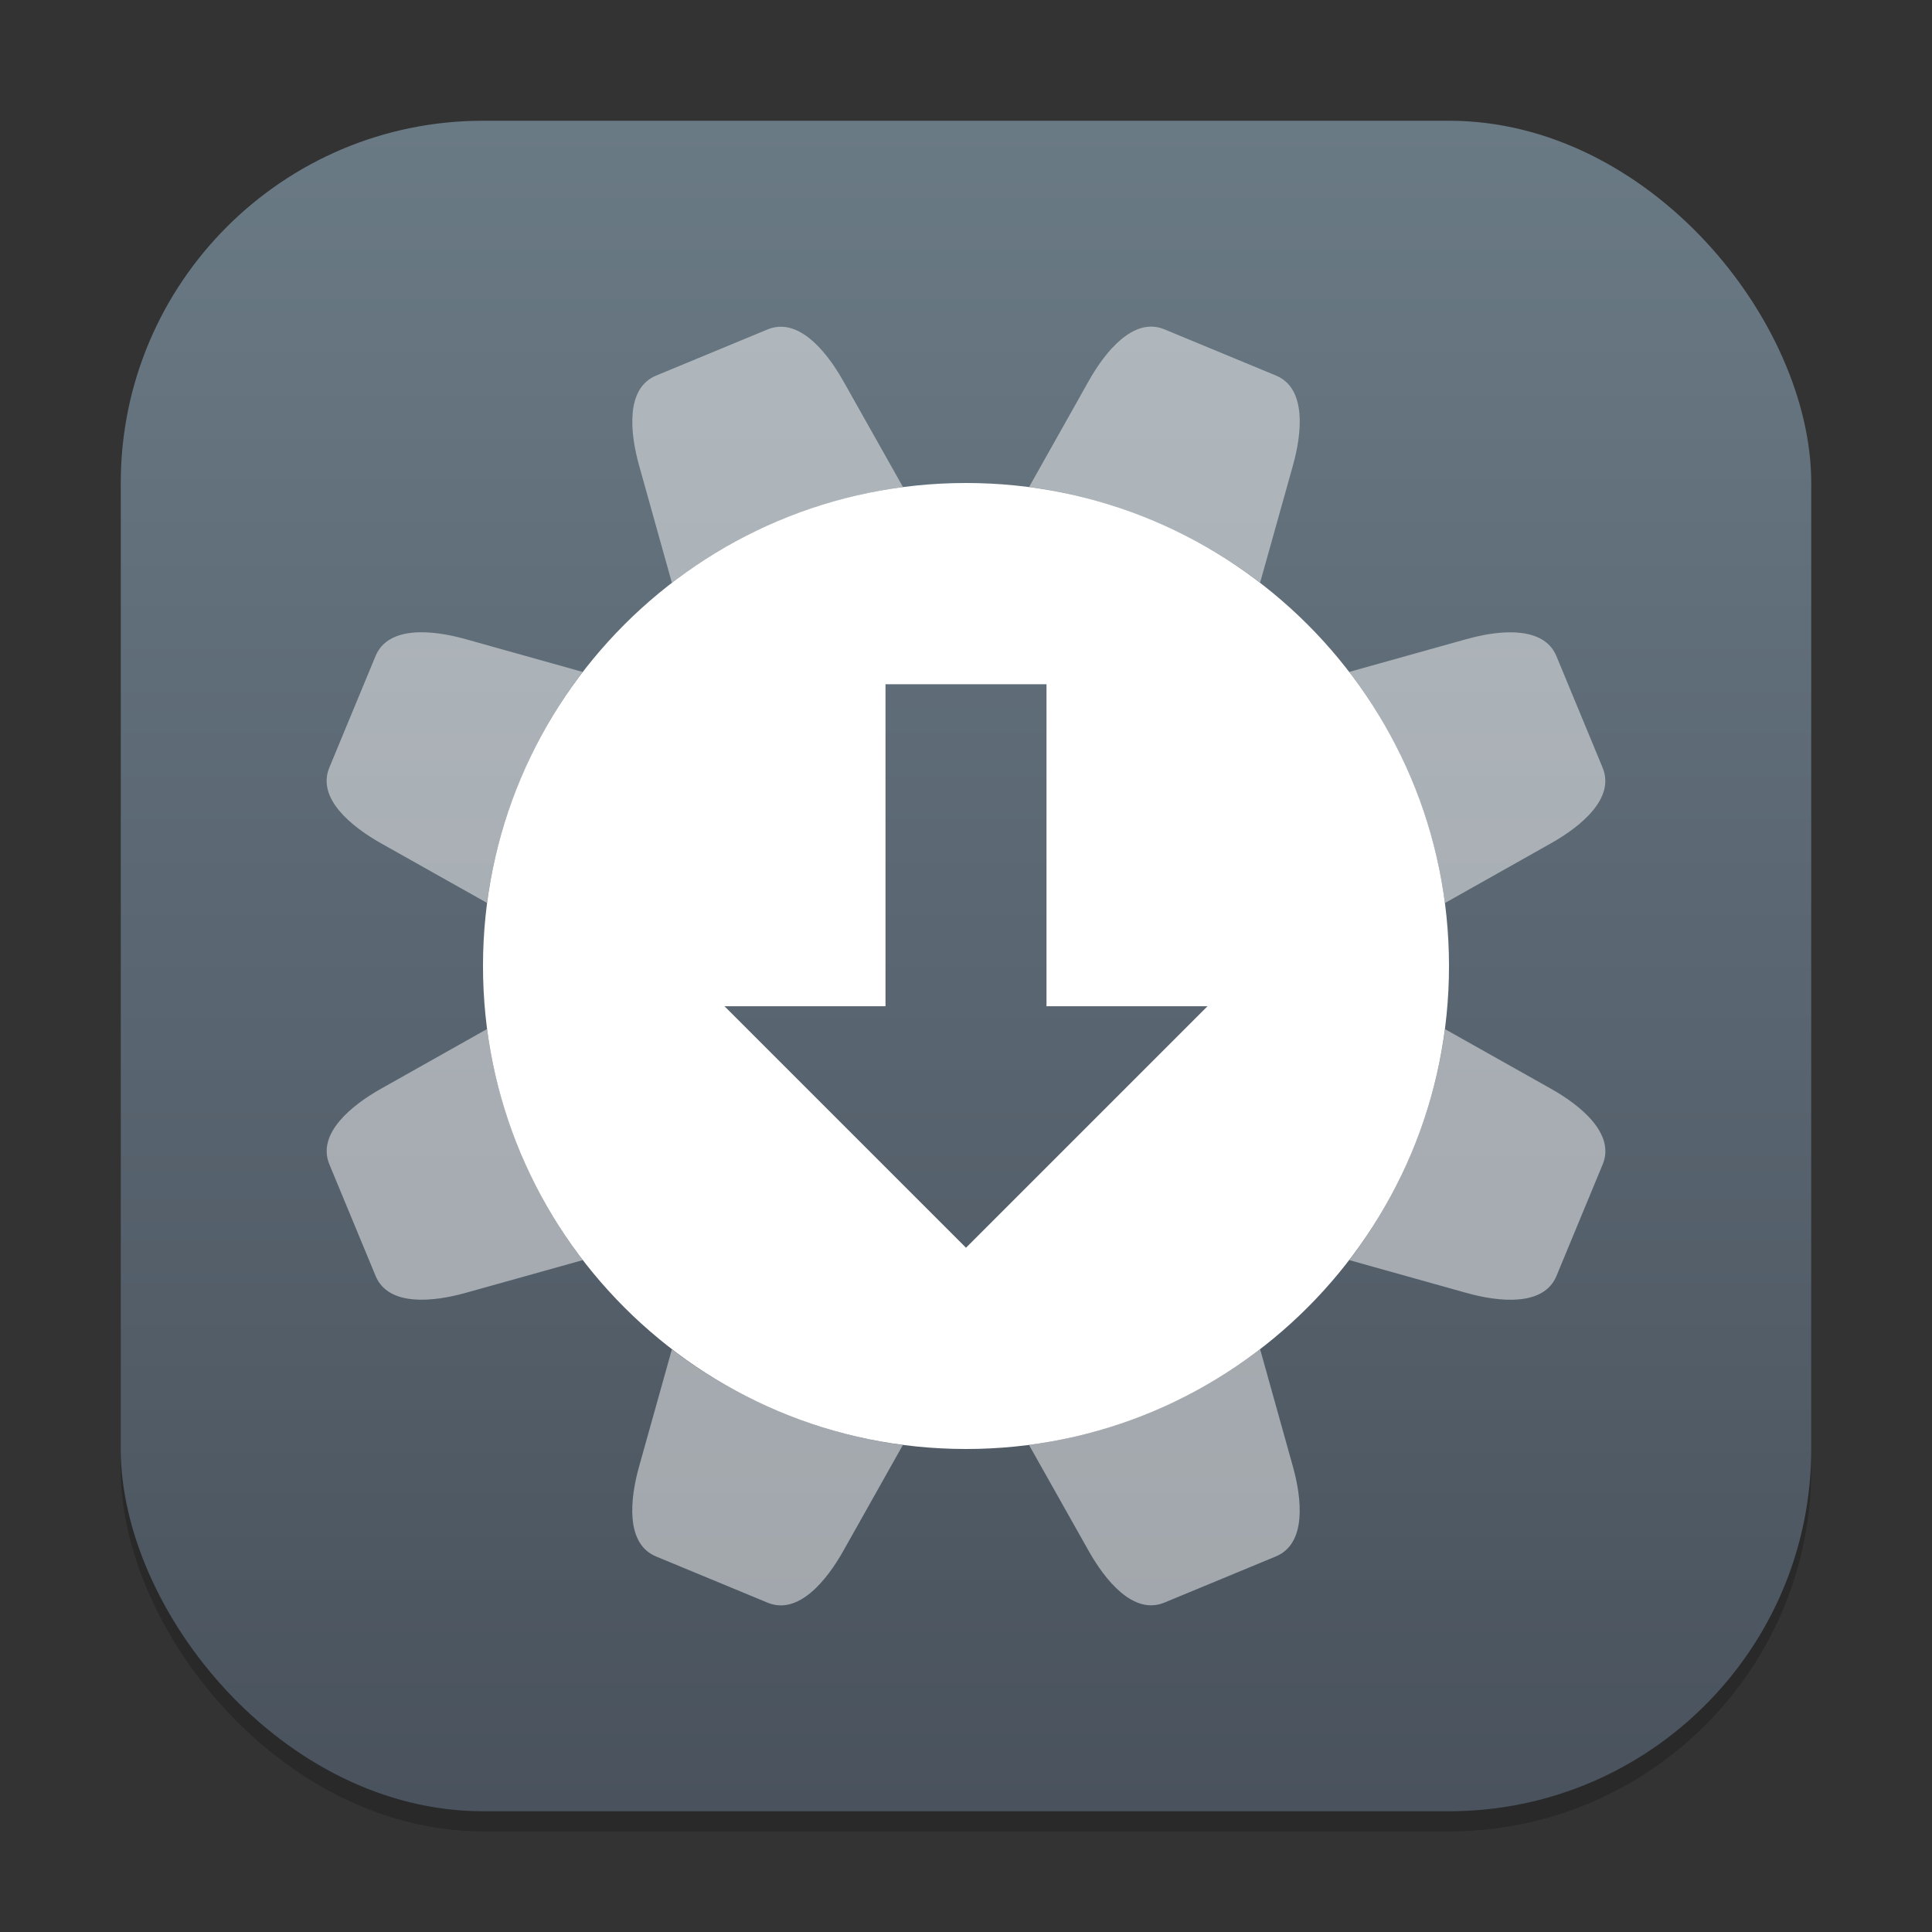 <?xml version="1.0" encoding="UTF-8" standalone="no"?>
<!-- Created with Inkscape (http://www.inkscape.org/) -->

<svg
   width="96"
   height="96"
   viewBox="0 0 96 96"
   version="1.1"
   id="svg1"
   inkscape:version="1.4.2 (ebf0e940d0, 2025-05-08)"
   sodipodi:docname="software-properties.svg"
   xmlns:inkscape="http://www.inkscape.org/namespaces/inkscape"
   xmlns:sodipodi="http://sodipodi.sourceforge.net/DTD/sodipodi-0.dtd"
   xmlns:xlink="http://www.w3.org/1999/xlink"
   xmlns="http://www.w3.org/2000/svg"
   xmlns:svg="http://www.w3.org/2000/svg">
  <rect x="0" y="0" width="96" height="96" fill="#333333" stroke="none"/>
  <sodipodi:namedview
     id="namedview1"
     pagecolor="#ffffff"
     bordercolor="#000000"
     borderopacity="0.25"
     inkscape:showpageshadow="2"
     inkscape:pageopacity="0.0"
     inkscape:pagecheckerboard="0"
     inkscape:deskcolor="#d1d1d1"
     inkscape:document-units="px"
     inkscape:zoom="8.28125"
     inkscape:cx="48"
     inkscape:cy="48"
     inkscape:window-width="1920"
     inkscape:window-height="1010"
     inkscape:window-x="0"
     inkscape:window-y="0"
     inkscape:window-maximized="1"
     inkscape:current-layer="svg1" />
  <defs
     id="defs1">
    <linearGradient
       inkscape:collect="always"
       xlink:href="#linearGradient29166"
       id="linearGradient4"
       x1="16"
       y1="30"
       x2="16"
       y2="2"
       gradientUnits="userSpaceOnUse"
       gradientTransform="scale(3)" />
    <linearGradient
       inkscape:collect="always"
       xlink:href="#linearGradient29166"
       id="linearGradient27618"
       x1="8"
       y1="19"
       x2="8"
       y2="-2"
       gradientUnits="userSpaceOnUse"
       gradientTransform="matrix(4,0,0,4,16,14)" />
    <linearGradient
       inkscape:collect="always"
       id="linearGradient29166">
      <stop
         style="stop-color:#49525d;stop-opacity:1;"
         offset="0"
         id="stop29162" />
      <stop
         style="stop-color:#6a7a85;stop-opacity:1;"
         offset="1"
         id="stop29164" />
    </linearGradient>
  </defs>
  <rect
     style="opacity:0.2;fill:#000000;stroke-width:5.25"
     id="rect1"
     width="84"
     height="84"
     x="6"
     y="7"
     ry="18" />
  <rect
     style="fill:url(#linearGradient4);stroke-width:3"
     id="rect2"
     width="84"
     height="84"
     x="6"
     y="6"
     ry="18" />
  <path
     id="path285"
     style="fill:#ffffff;stroke-width:4.8;stroke-linecap:round;stroke-linejoin:round"
     d="M 48,24 C 34.745,24 24,34.745 24,48 24,61.255 34.745,72 48,72 61.255,72 72,61.255 72,48 72,34.745 61.255,24 48,24 Z" />
  <path
     id="rect26374"
     style="fill:url(#linearGradient27618);fill-opacity:1;stroke-width:8;stroke-linecap:round;stroke-linejoin:round"
     d="M 44,34 V 50 H 36 L 48,62 60,50 H 52 V 34 Z"
     sodipodi:nodetypes="cccccccc" />
  <path
     id="rect1-2"
     style="opacity:0.5;fill:#f9f9f9;stroke-width:3"
     d="m 57.857,16.364 c -1.535,-0.636 -2.943,1.117 -3.758,2.566 l -2.962,5.267 c 2.033,0.269 4.063,0.808 6.048,1.63 1.984,0.822 3.801,1.877 5.429,3.124 l 1.63,-5.819 c 0.448,-1.6 0.692,-3.836 -0.843,-4.472 z m -18.327,0.026 c -0.441,-0.186 -0.906,-0.221 -1.386,-0.022 l -5.543,2.296 c -1.535,0.636 -1.291,2.87 -0.843,4.471 l 1.628,5.824 c 3.341,-2.558 7.312,-4.203 11.483,-4.757 l -2.967,-5.269 c -0.56,-0.996 -1.402,-2.134 -2.372,-2.543 z m 36.811,15.248 c -0.974,-0.397 -2.374,-0.187 -3.475,0.121 l -5.824,1.628 c 2.558,3.341 4.203,7.312 4.757,11.483 l 5.269,-2.967 c 1.449,-0.815 3.201,-2.222 2.565,-3.758 l -2.296,-5.543 c -0.199,-0.48 -0.553,-0.784 -0.996,-0.964 z m -47.39,1.75 -5.819,-1.63 C 21.531,31.309 19.296,31.064 18.66,32.6 l -2.296,5.543 c -0.636,1.535 1.117,2.943 2.566,3.758 l 5.267,2.962 c 0.269,-2.033 0.808,-4.063 1.63,-6.048 0.822,-1.984 1.877,-3.801 3.124,-5.429 z m 42.852,17.75 c -0.269,2.033 -0.808,4.063 -1.63,6.048 -0.822,1.984 -1.877,3.801 -3.124,5.429 l 5.819,1.63 c 1.6,0.448 3.836,0.692 4.472,-0.843 l 2.296,-5.543 c 0.636,-1.535 -1.117,-2.943 -2.566,-3.758 z m -47.602,-0.006 -5.269,2.967 c -1.449,0.815 -3.201,2.222 -2.565,3.758 l 2.296,5.543 c 0.636,1.535 2.87,1.291 4.471,0.843 l 5.824,-1.628 C 26.399,59.274 24.754,55.302 24.201,51.131 Z M 62.614,67.042 c -3.341,2.558 -7.312,4.203 -11.483,4.757 l 2.967,5.269 c 0.815,1.449 2.222,3.201 3.758,2.565 l 5.543,-2.296 c 1.535,-0.636 1.291,-2.87 0.843,-4.471 z m -29.228,0.007 -1.63,5.819 c -0.448,1.6 -0.692,3.836 0.843,4.472 l 5.543,2.296 c 1.535,0.636 2.943,-1.117 3.758,-2.566 l 2.962,-5.267 c -2.033,-0.269 -4.063,-0.808 -6.048,-1.63 -1.984,-0.822 -3.801,-1.877 -5.429,-3.124 z" />
</svg>

